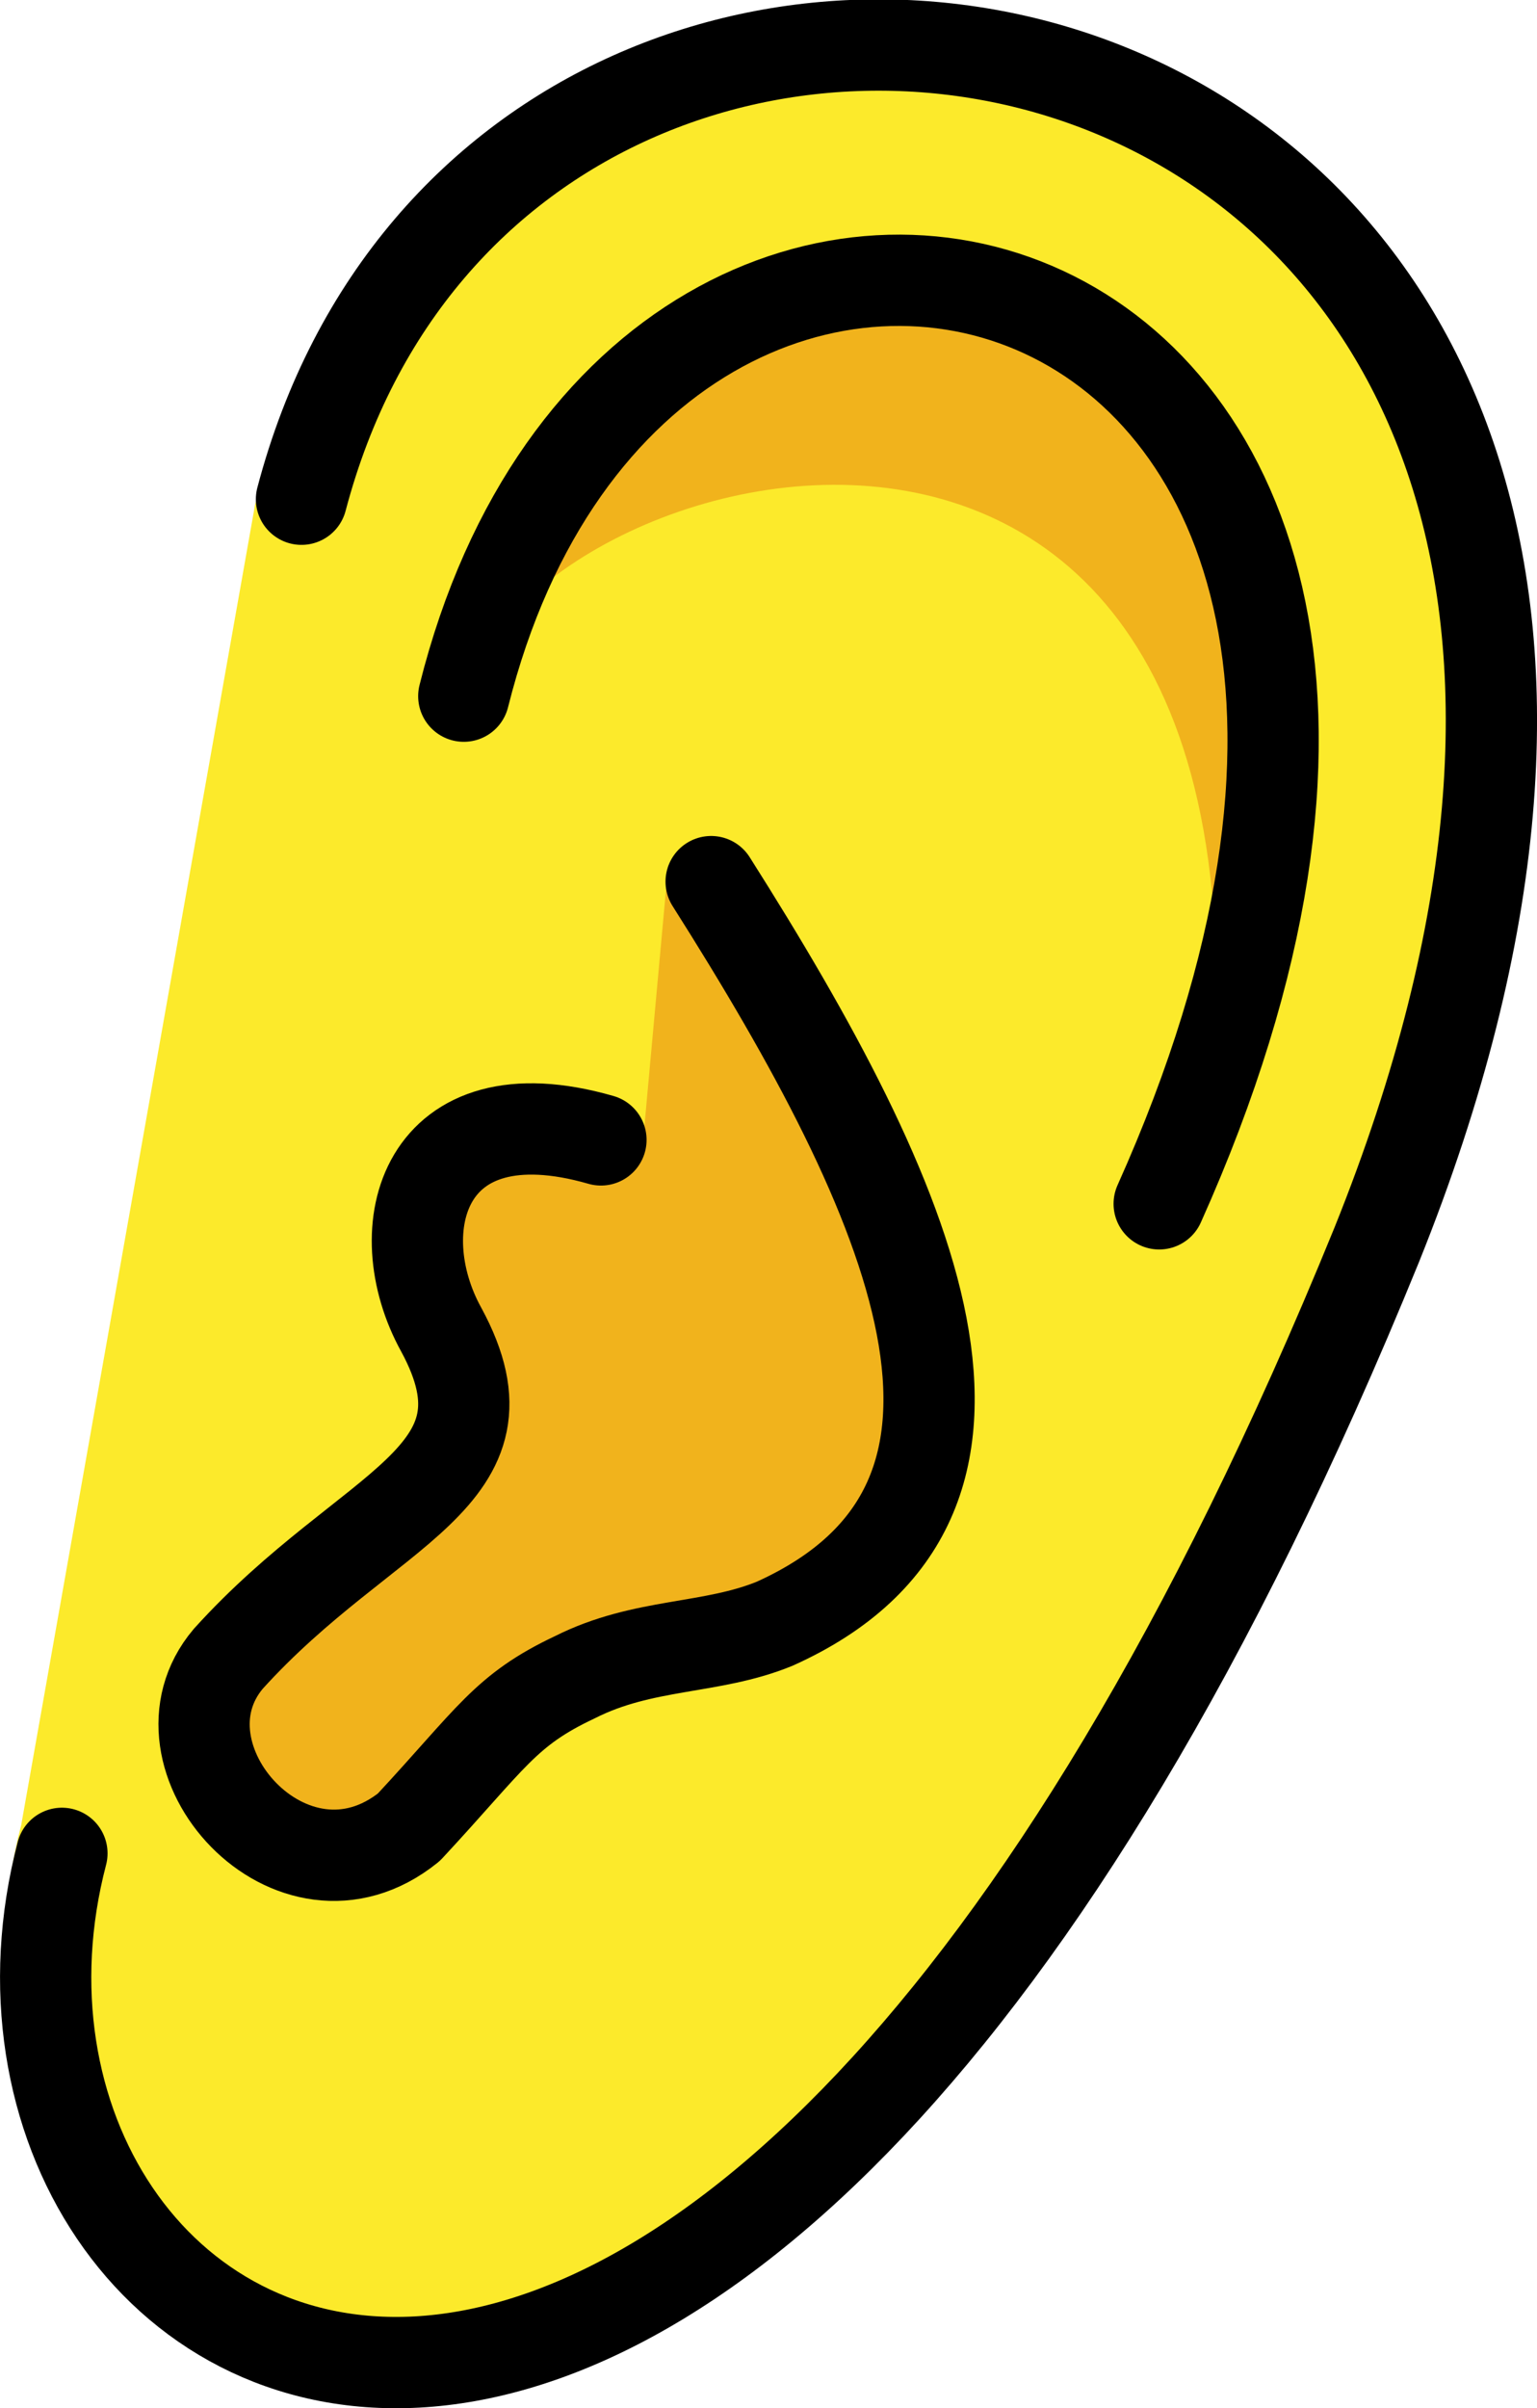 <?xml version="1.0" encoding="UTF-8" standalone="no"?>
<svg
   id="emoji"
   viewBox="0 0 33.684 52.741"
   version="1.1"
   sodipodi:docname="1f442.svg"
   width="33.684"
   height="52.741"
   xmlns:inkscape="http://www.inkscape.org/namespaces/inkscape"
   xmlns:sodipodi="http://sodipodi.sourceforge.net/DTD/sodipodi-0.dtd"
   xmlns="http://www.w3.org/2000/svg"
   xmlns:svg="http://www.w3.org/2000/svg">
  <defs
     id="defs6" />
  <sodipodi:namedview
     id="namedview6"
     pagecolor="#ffffff"
     bordercolor="#000000"
     borderopacity="0.25"
     inkscape:showpageshadow="2"
     inkscape:pageopacity="0.0"
     inkscape:pagecheckerboard="0"
     inkscape:deskcolor="#d1d1d1" />
  <g
     id="color"
     transform="translate(-19.518,-8.692)" />
  <g
     id="hair"
     transform="translate(-19.518,-8.692)" />
  <g
     id="skin"
     transform="translate(-19.518,-8.692)">
    <path
       fill="#fcea2b"
       stroke="none"
       d="M 25.107,19.748 C 29.732,2.207 61,7 49.711,35.665 35.119,71.457 16.92,60.342 19.982,48.665"
       id="path1" />
  </g>
  <g
     id="skin-shadow"
     transform="translate(-19.518,-8.692)">
    <path
       fill="#f1b31c"
       stroke="none"
       d="M 45.688,35.614 C 49.351,13.737 31.125,18.375 29.682,23.938 33.656,8.062 53.773,14.345 45.688,35.614 Z"
       id="path2" />
    <path
       fill="#f1b31c"
       stroke="none"
       d="m 34.163,27.634 c 4.439,7 8.337,13.908 2.337,16.616 -1.397,0.574 -2.877,0.413 -4.382,1.173 -1.534,0.722 -1.819,1.327 -3.639,3.285 -2.562,2.062 -5.771,-1.546 -3.958,-3.688 3.073,-3.396 6.448,-3.927 4.667,-7.208 -1.219,-2.205 0.496,-5.028 4.402,-3.903"
       id="path3" />
  </g>
  <g
     id="line"
     transform="translate(-19.518,-8.692)">
    <path
       fill="none"
       stroke="#000000"
       stroke-linecap="round"
       stroke-linejoin="round"
       stroke-miterlimit="10"
       stroke-width="2"
       d="M 26.125,19.625 C 30.75,2.083 61,7.875 49.688,35.958 35.096,71.75 17.812,60.958 20.875,49.281"
       id="path4" />
    <path
       fill="none"
       stroke="#000000"
       stroke-linecap="round"
       stroke-linejoin="round"
       stroke-miterlimit="10"
       stroke-width="2"
       d="m 35.103,28 c 4.439,7 7.397,13.542 1.397,16.25 -1.397,0.574 -2.877,0.413 -4.382,1.173 -1.534,0.722 -1.819,1.327 -3.639,3.285 -2.562,2.062 -5.771,-1.546 -3.958,-3.688 3.073,-3.396 6.448,-3.927 4.667,-7.208 -1.219,-2.205 -0.406,-5.281 3.5,-4.156"
       id="path5" />
    <path
       fill="none"
       stroke="#000000"
       stroke-linecap="round"
       stroke-linejoin="round"
       stroke-miterlimit="10"
       stroke-width="2"
       d="M 29.682,23.938 C 33.656,8.062 54.514,13.679 44.922,35.056"
       id="path6" />
  </g>
</svg>
